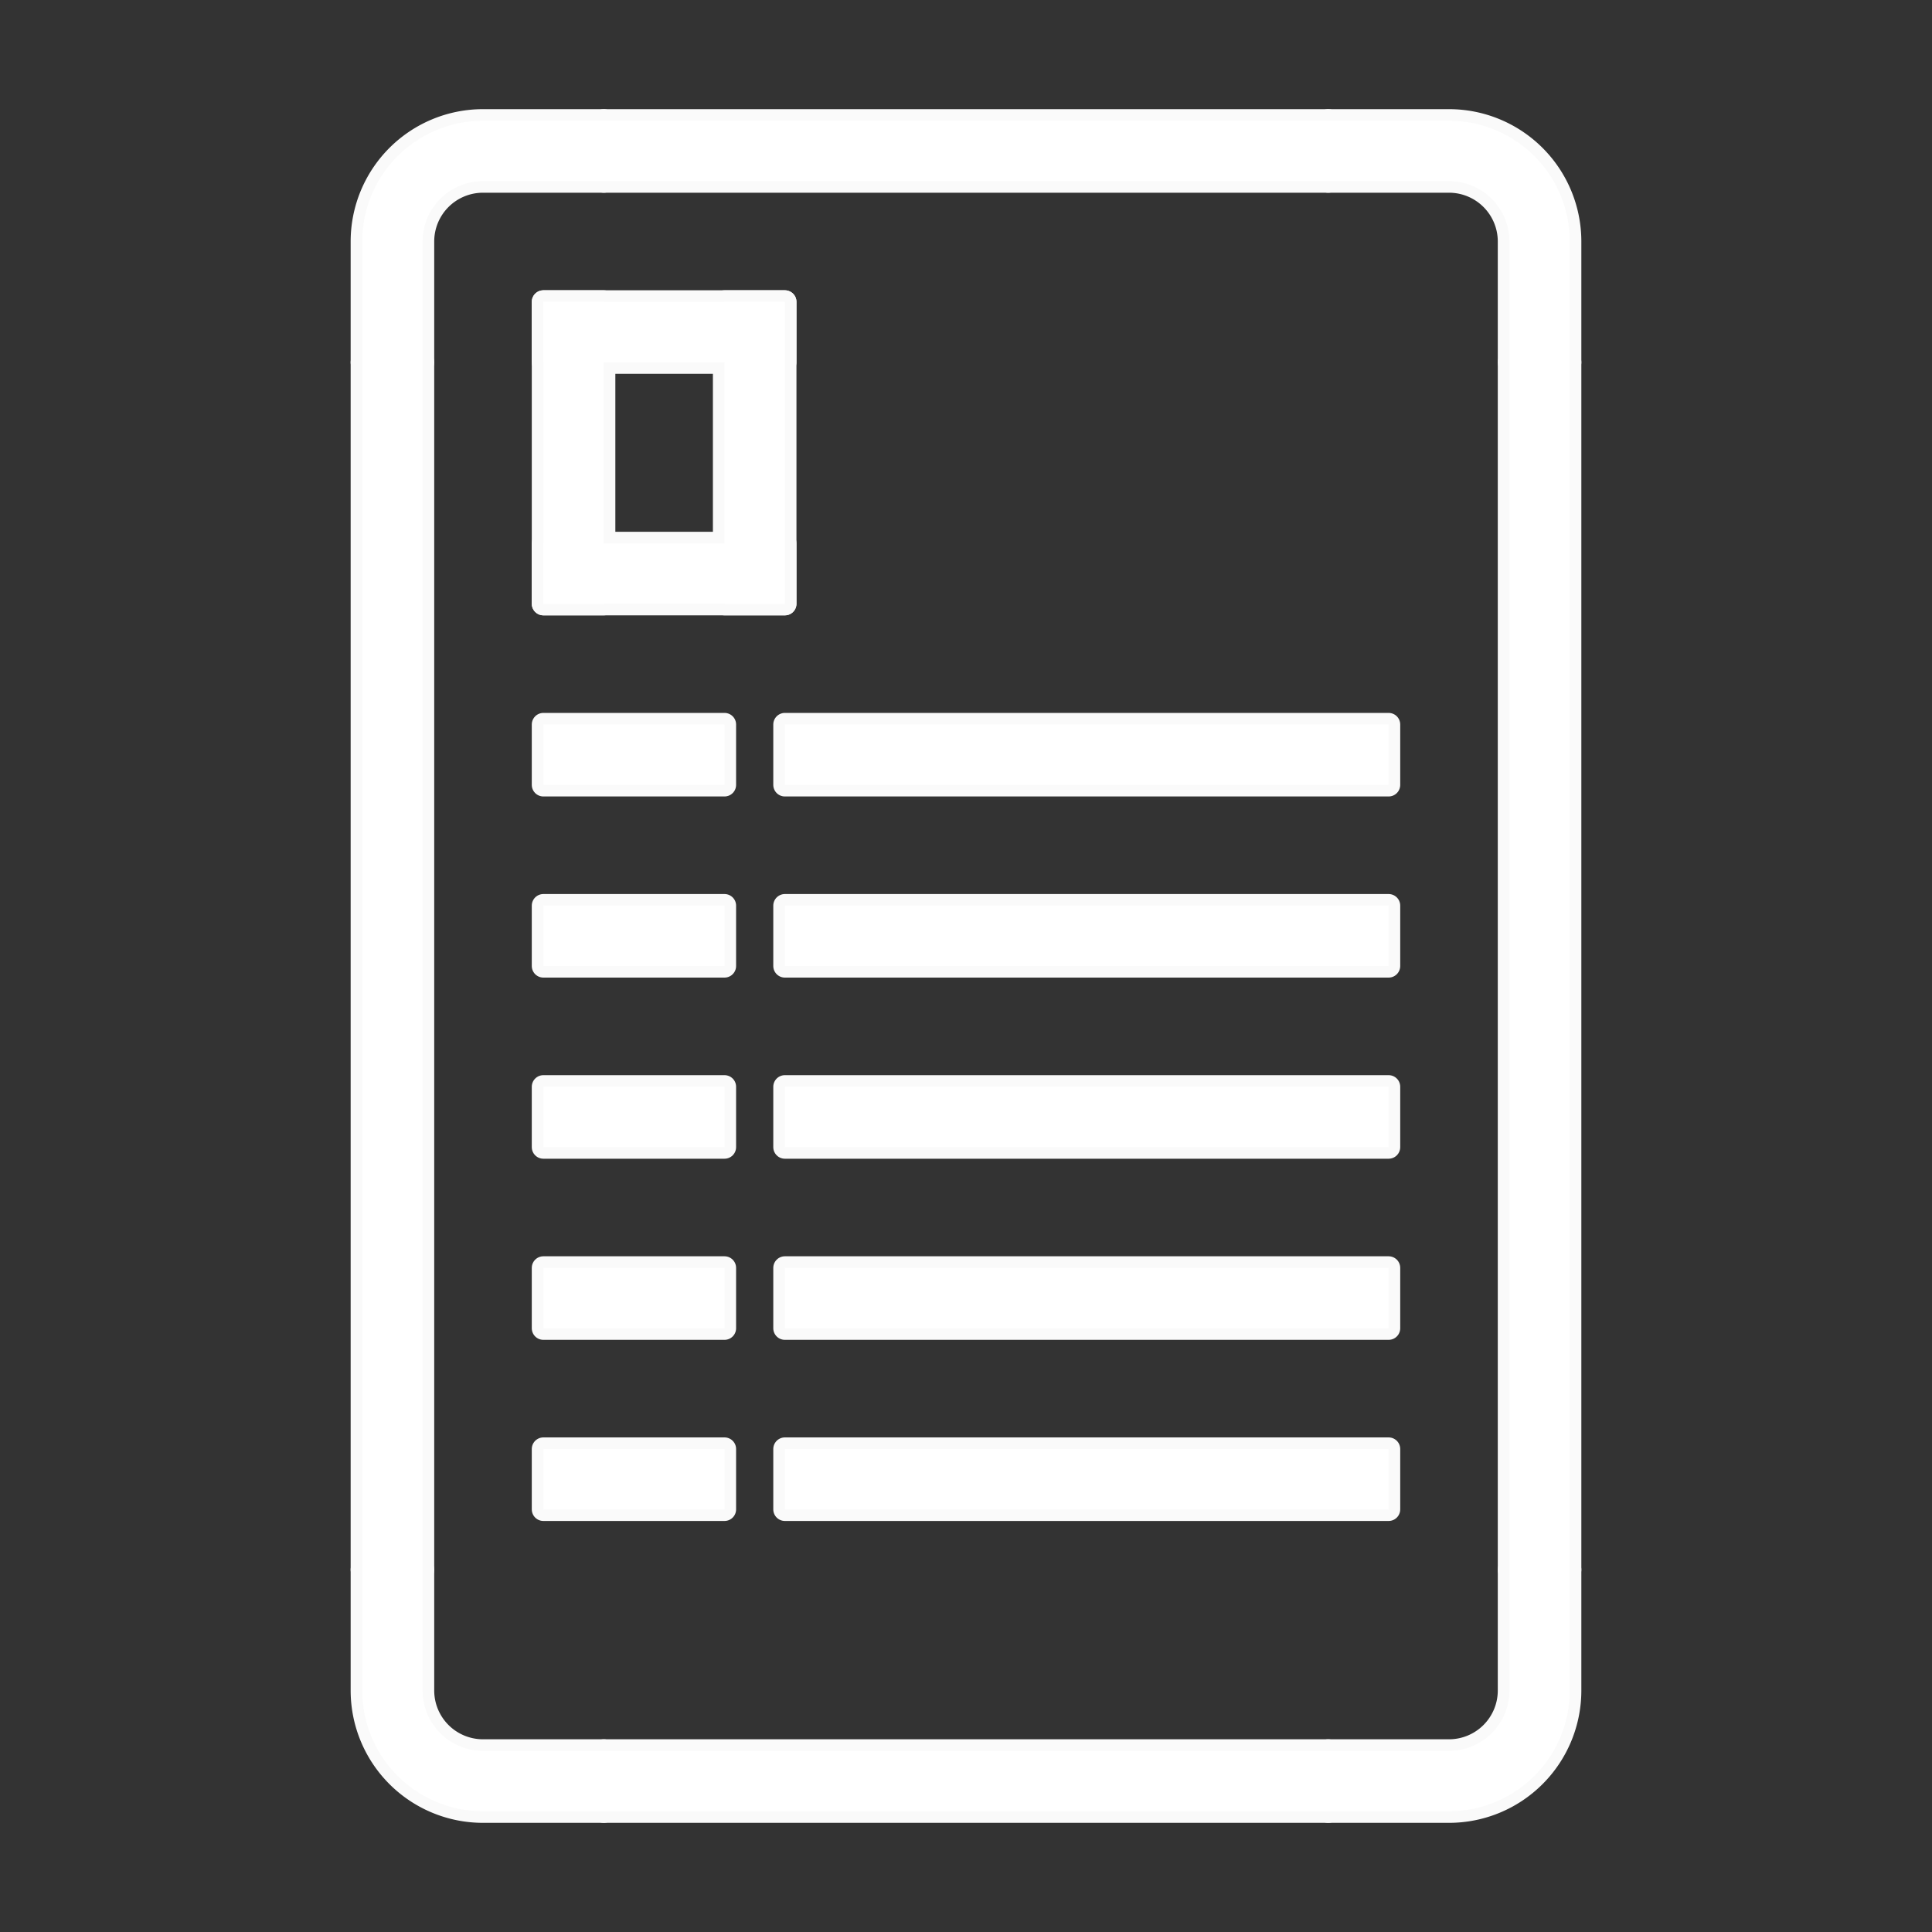 <svg fill="#ffffff" width="203px" height="203px" viewBox="0 0 32.00 32.00" data-name="Layer 1" id="Layer_1" xmlns="http://www.w3.org/2000/svg"><rect x="0" y="0" width="32.00" height="32.00" fill="#333333" stroke="none"/><g id="SVGRepo_bgCarrier" stroke-width="0"></g><g id="SVGRepo_tracerCarrier" stroke-linecap="round" stroke-linejoin="round" stroke="#fafafa" stroke-width="0.384"><rect height="1" width="12" x="10" y="29"></rect><rect height="1" width="12" x="10" y="2"></rect><rect height="1" width="4" x="9" y="5"></rect><rect height="1" width="4" x="9" y="9"></rect><rect height="1" width="10" x="13" y="12"></rect><rect height="1" width="3" x="9" y="12"></rect><rect height="1" width="10" x="13" y="15"></rect><rect height="1" width="3" x="9" y="15"></rect><rect height="1" width="10" x="13" y="18"></rect><rect height="1" width="3" x="9" y="18"></rect><rect height="1" width="10" x="13" y="21"></rect><rect height="1" width="3" x="9" y="21"></rect><rect height="1" width="10" x="13" y="24"></rect><rect height="1" width="3" x="9" y="24"></rect><rect height="1" transform="translate(9.5 41.5) rotate(-90)" width="20" x="15.5" y="15.5"></rect><path d="M22,2V3h2a1,1,0,0,1,1,1V6h1V4a2,2,0,0,0-2-2Z"></path><rect height="1" transform="translate(-9.5 22.5) rotate(-90)" width="20" x="-3.5" y="15.5"></rect><path d="M10,2V3H8A1,1,0,0,0,7,4V6H6V4A2,2,0,0,1,8,2Z"></path><path d="M22,30V29h2a1,1,0,0,0,1-1V26h1v2a2,2,0,0,1-2,2Z"></path><path d="M10,30V29H8a1,1,0,0,1-1-1V26H6v2a2,2,0,0,0,2,2Z"></path><rect height="5" width="1" x="9" y="5"></rect><rect height="5" width="1" x="12" y="5"></rect></g><g id="SVGRepo_iconCarrier"><rect height="1" width="12" x="10" y="29"></rect><rect height="1" width="12" x="10" y="2"></rect><rect height="1" width="4" x="9" y="5"></rect><rect height="1" width="4" x="9" y="9"></rect><rect height="1" width="10" x="13" y="12"></rect><rect height="1" width="3" x="9" y="12"></rect><rect height="1" width="10" x="13" y="15"></rect><rect height="1" width="3" x="9" y="15"></rect><rect height="1" width="10" x="13" y="18"></rect><rect height="1" width="3" x="9" y="18"></rect><rect height="1" width="10" x="13" y="21"></rect><rect height="1" width="3" x="9" y="21"></rect><rect height="1" width="10" x="13" y="24"></rect><rect height="1" width="3" x="9" y="24"></rect><rect height="1" transform="translate(9.5 41.5) rotate(-90)" width="20" x="15.5" y="15.5"></rect><path d="M22,2V3h2a1,1,0,0,1,1,1V6h1V4a2,2,0,0,0-2-2Z"></path><rect height="1" transform="translate(-9.5 22.5) rotate(-90)" width="20" x="-3.5" y="15.5"></rect><path d="M10,2V3H8A1,1,0,0,0,7,4V6H6V4A2,2,0,0,1,8,2Z"></path><path d="M22,30V29h2a1,1,0,0,0,1-1V26h1v2a2,2,0,0,1-2,2Z"></path><path d="M10,30V29H8a1,1,0,0,1-1-1V26H6v2a2,2,0,0,0,2,2Z"></path><rect height="5" width="1" x="9" y="5"></rect><rect height="5" width="1" x="12" y="5"></rect></g></svg>